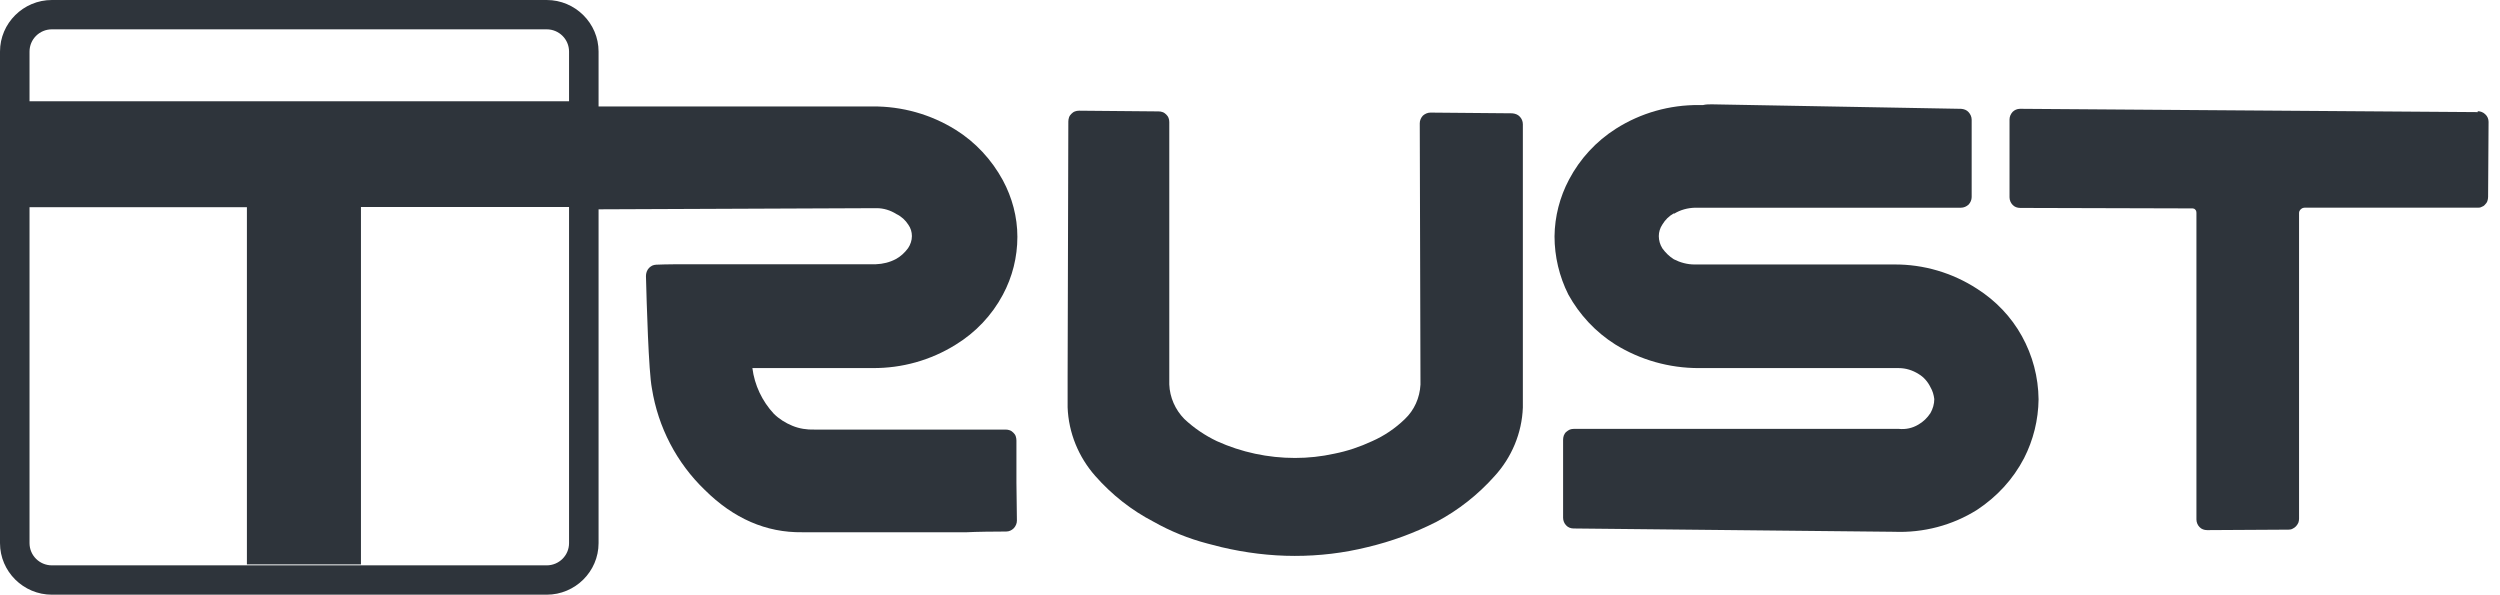 <svg width="105" height="25" viewBox="0 0 105 25" fill="none" xmlns="http://www.w3.org/2000/svg">
<path d="M24.78 8.793L36.82 8.743C37.11 8.743 37.4 8.832 37.65 8.991C37.86 9.091 38.03 9.25 38.15 9.438C38.25 9.578 38.3 9.746 38.3 9.915C38.3 10.094 38.24 10.273 38.14 10.422C38 10.611 37.83 10.77 37.63 10.879C37.37 11.018 37.08 11.088 36.79 11.098H28.98C28.61 11.098 27.98 11.098 27.56 11.117C27.5 11.117 27.44 11.137 27.39 11.157C27.34 11.187 27.29 11.217 27.25 11.267C27.21 11.306 27.18 11.366 27.16 11.416C27.14 11.475 27.13 11.535 27.13 11.594C27.16 12.717 27.24 15.598 27.38 16.314C27.64 17.943 28.42 19.443 29.6 20.576C30.81 21.778 32.18 22.374 33.69 22.354H40.61C40.98 22.334 41.77 22.324 42.26 22.324C42.38 22.324 42.49 22.275 42.58 22.185C42.66 22.096 42.71 21.987 42.71 21.867L42.69 20.268V18.499C42.69 18.44 42.68 18.38 42.66 18.32C42.64 18.261 42.6 18.211 42.56 18.172C42.52 18.132 42.47 18.092 42.41 18.072C42.35 18.052 42.3 18.042 42.24 18.042H34.2C33.89 18.052 33.57 18.003 33.28 17.883C32.99 17.764 32.72 17.595 32.5 17.377C32.01 16.85 31.69 16.174 31.6 15.459H36.65C37.88 15.469 39.09 15.131 40.14 14.476C40.97 13.969 41.66 13.244 42.12 12.379C42.52 11.634 42.73 10.8 42.73 9.945C42.73 9.111 42.51 8.296 42.12 7.571C41.65 6.706 40.97 5.971 40.14 5.454C39.09 4.799 37.88 4.461 36.65 4.471H24.79L24.77 8.793H24.78Z" fill="#2E343B"/>
<path fill-rule="evenodd" clip-rule="evenodd" d="M0.88 4.252H24.3C24.61 4.252 24.61 8.703 24.3 8.693H15.16V23.705H10.37V8.703H0.89C0.58 8.703 0.56 4.252 0.89 4.252H0.88Z" fill="#2E343B"/>
<path d="M50.72 22.831L51.3 22.98C52.31 23.218 53.34 23.348 54.38 23.348C55.41 23.348 56.43 23.228 57.43 22.98C58.44 22.741 59.41 22.384 60.33 21.917C61.25 21.43 62.08 20.774 62.77 19.999C63.49 19.214 63.92 18.191 63.96 17.118V5.216C63.96 5.096 63.91 4.977 63.83 4.898C63.75 4.808 63.63 4.769 63.51 4.759L60.08 4.729C59.96 4.729 59.85 4.779 59.76 4.858C59.68 4.947 59.63 5.057 59.63 5.176L59.66 16.154C59.63 16.711 59.4 17.227 59 17.605C58.6 17.992 58.13 18.31 57.63 18.529C57.12 18.767 56.59 18.946 56.04 19.055C55.5 19.175 54.94 19.234 54.39 19.234C53.26 19.234 52.14 18.996 51.11 18.529C50.61 18.291 50.14 17.973 49.74 17.595C49.36 17.207 49.13 16.691 49.11 16.145V5.126C49.11 5.067 49.1 5.007 49.08 4.957C49.06 4.898 49.02 4.848 48.98 4.808C48.94 4.769 48.89 4.729 48.83 4.709C48.78 4.689 48.72 4.679 48.66 4.679L45.32 4.649C45.26 4.649 45.2 4.659 45.15 4.679C45.09 4.699 45.04 4.739 45 4.779C44.96 4.818 44.92 4.868 44.9 4.928C44.88 4.987 44.87 5.047 44.87 5.106L44.84 15.846V17.108C44.88 18.181 45.3 19.195 46 19.989C46.69 20.774 47.52 21.43 48.44 21.907C49.16 22.314 49.92 22.622 50.72 22.831Z" fill="#2E343B"/>
<path d="M70.32 8.972C70.58 8.813 70.88 8.733 71.19 8.724H82.36C82.48 8.724 82.59 8.674 82.68 8.594C82.76 8.505 82.81 8.396 82.81 8.276V5.028C82.81 4.908 82.76 4.799 82.68 4.71C82.6 4.62 82.49 4.581 82.37 4.571L71.9 4.382C71.78 4.382 71.65 4.382 71.53 4.412H71.36C70.13 4.402 68.92 4.739 67.87 5.405C67.04 5.932 66.36 6.667 65.9 7.541C65.51 8.276 65.3 9.091 65.29 9.926C65.29 10.77 65.49 11.615 65.87 12.37C66.34 13.224 67.02 13.949 67.84 14.466C68.9 15.122 70.11 15.46 71.35 15.46H79.75C80.04 15.46 80.33 15.549 80.58 15.708C80.8 15.837 80.97 16.036 81.08 16.264C81.17 16.413 81.22 16.592 81.24 16.761C81.24 16.97 81.18 17.169 81.08 17.347C80.95 17.546 80.78 17.715 80.57 17.834C80.32 17.983 80.04 18.043 79.75 18.013H66.1C66.04 18.013 65.98 18.023 65.93 18.043C65.88 18.063 65.83 18.102 65.78 18.142C65.73 18.182 65.71 18.232 65.68 18.291C65.66 18.351 65.65 18.41 65.65 18.47V21.749C65.65 21.868 65.7 21.987 65.78 22.067C65.86 22.156 65.98 22.196 66.09 22.196L79.55 22.335C80.78 22.384 82 22.067 83.04 21.411C83.87 20.864 84.55 20.129 85.01 19.245C85.4 18.48 85.61 17.635 85.62 16.771C85.61 15.837 85.37 14.933 84.92 14.118C84.47 13.304 83.82 12.628 83.04 12.131C82 11.456 80.79 11.098 79.55 11.108H71.17C70.87 11.108 70.57 11.028 70.3 10.889C70.11 10.77 69.95 10.611 69.82 10.432C69.72 10.273 69.67 10.095 69.67 9.916C69.67 9.747 69.72 9.578 69.82 9.429C69.94 9.23 70.1 9.071 70.3 8.962L70.32 8.972Z" fill="#2E343B"/>
<path d="M104.07 4.709L84.84 4.57C84.72 4.57 84.61 4.62 84.53 4.699C84.45 4.789 84.4 4.898 84.4 5.017V8.286C84.4 8.405 84.45 8.524 84.53 8.604C84.61 8.693 84.73 8.733 84.85 8.733L92.07 8.753C92.07 8.753 92.12 8.753 92.14 8.763C92.16 8.763 92.18 8.783 92.2 8.803C92.22 8.822 92.23 8.842 92.24 8.862C92.24 8.882 92.25 8.912 92.25 8.932V21.818C92.25 21.937 92.3 22.056 92.38 22.136C92.46 22.225 92.58 22.265 92.7 22.265L96.12 22.245C96.18 22.245 96.24 22.235 96.29 22.205C96.34 22.185 96.39 22.146 96.43 22.106C96.47 22.066 96.5 22.016 96.53 21.957C96.55 21.897 96.56 21.848 96.56 21.788V8.952C96.56 8.952 96.56 8.892 96.58 8.862C96.59 8.832 96.61 8.813 96.63 8.793C96.65 8.773 96.68 8.753 96.7 8.743C96.73 8.733 96.76 8.723 96.79 8.723H104.05C104.11 8.723 104.17 8.723 104.22 8.693C104.28 8.673 104.33 8.644 104.37 8.594C104.41 8.554 104.45 8.505 104.47 8.445C104.49 8.385 104.5 8.326 104.5 8.266L104.52 5.117C104.52 4.997 104.47 4.878 104.38 4.799C104.3 4.719 104.18 4.67 104.06 4.67L104.07 4.709Z" fill="#2E343B"/>
<path d="M22.96 24.977H2.18C0.98 24.977 0 24.003 0 22.811V2.166C0 0.974 0.98 0 2.18 0H22.96C24.16 0 25.14 0.974 25.14 2.166V22.811C25.14 24.003 24.16 24.977 22.96 24.977ZM2.18 1.232C1.66 1.232 1.24 1.649 1.24 2.166V22.811C1.24 23.328 1.66 23.745 2.18 23.745H22.96C23.48 23.745 23.9 23.328 23.9 22.811V2.166C23.9 1.649 23.48 1.232 22.96 1.232H2.18Z" fill="#2E343B"/>
</svg>
